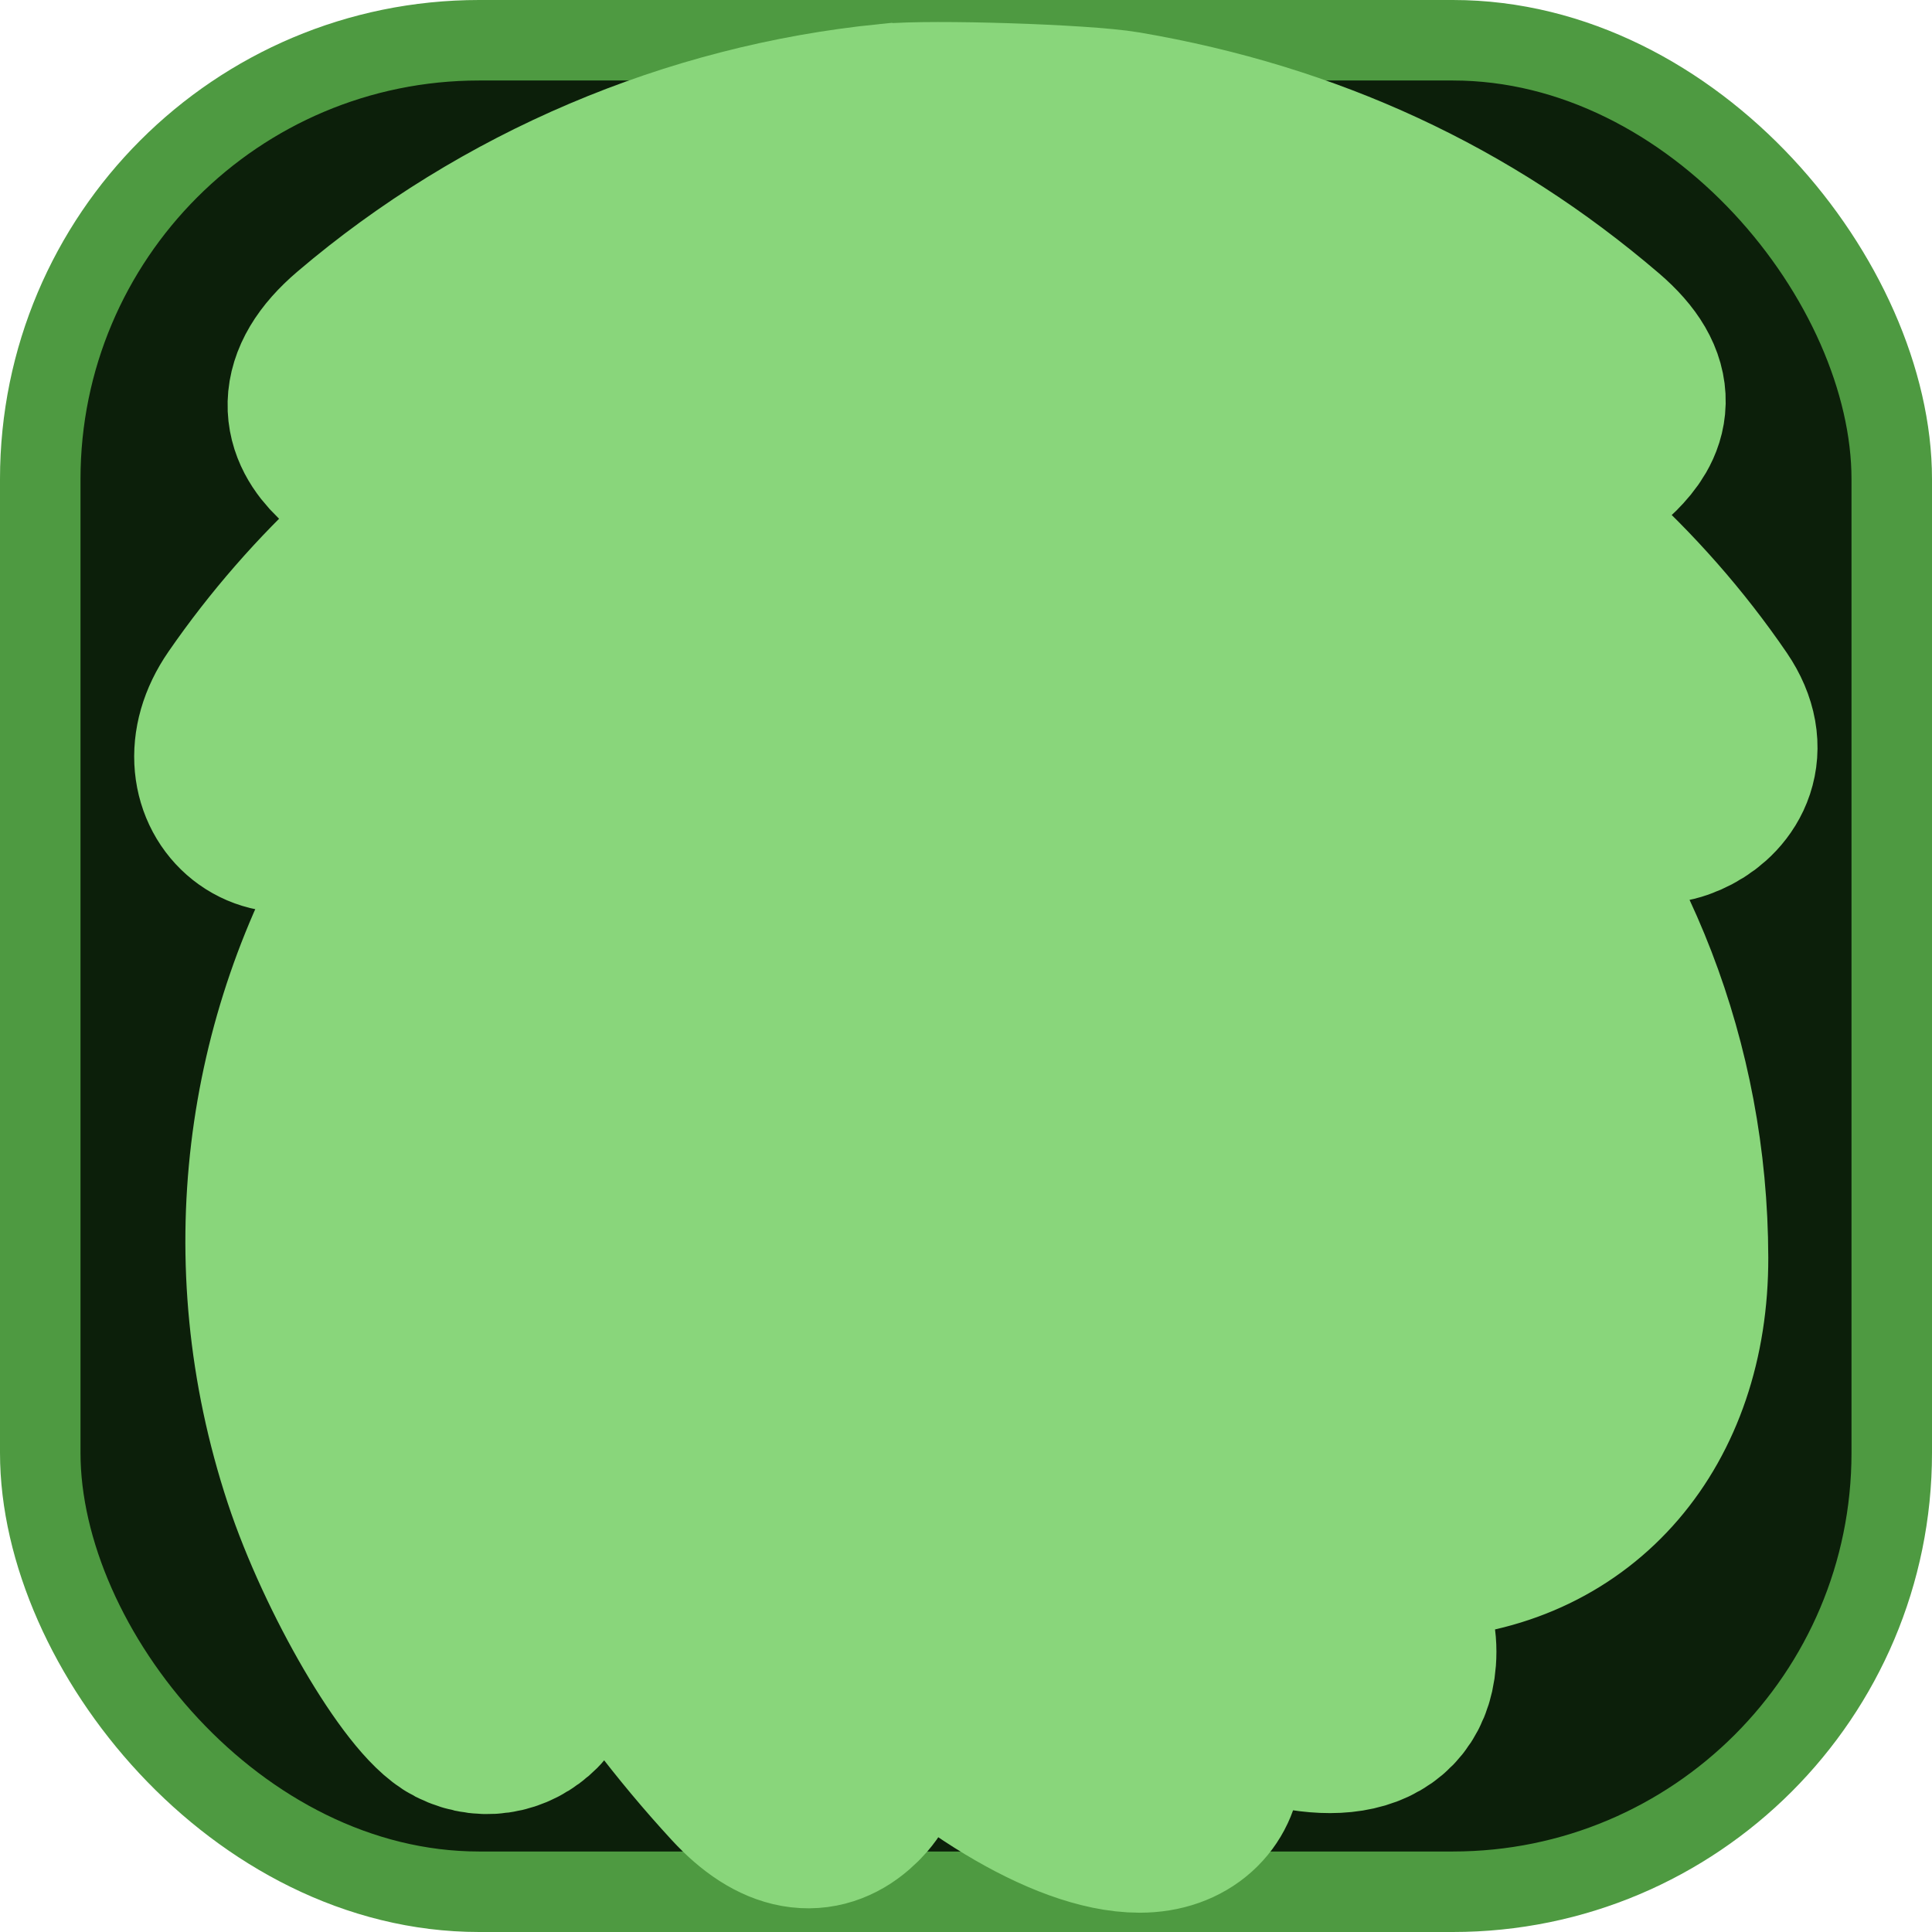 <svg version="1.1" viewBox="0 0 96 96" xml:space="preserve" xmlns="http://www.w3.org/2000/svg">
	<rect x="2" y="2" width="92" height="92" rx="21.808" ry="21.808" fill="#0c1f0a" stroke="#4e9a41" stroke-linecap="round" stroke-linejoin="round" stroke-width="4" />
	<path transform="matrix(1.022 0 0 1.022 -.486 -.95)" d="m43.723 7.076c-9.391 0.941-18.382 4.765-25.541 10.861-2.335 1.989-1.808 3.515-0.693 4.588 1.119 1.078 2.19 1.121 4.58-0.869 15.078-12.548 36.809-12.57 51.768-0.049 2.382 1.993 3.512 1.71 4.607 0.613 1-1.001 1.68-2.284-0.562-4.205-6.508-5.575-14.058-9.074-22.82-10.574-1.94-0.332-9.303-0.569-11.338-0.365zm6.277 9.881c-1.863-0.097-3.733-0.064-5.594 0.104-12.671 1.138-24.436 7.98-31.625 18.393-2.501 3.622 1.575 6.848 4.166 3.297 15.86-21.732 45.323-22.178 61.363-0.928 1.621 2.147 2.757 2.351 4.051 1.672 1.208-0.634 2.156-2.092 0.863-4.002-7.442-10.89-20.181-17.859-33.225-18.535zm0.859 10.094c-2.406-0.221-4.875-0.171-7.377 0.182-20.933 2.947-33.974 24.634-27.186 45.209 1.553 4.705 4.949 10.522 6.648 11.385 2.453 1.246 4.902-1.62 3.316-3.881-5.431-7.743-7.395-15.02-6.186-22.908 3.438-22.425 29.122-32.528 45.76-17.998 8.89 7.764 13.431 23.691 8.285 29.061-4.911 5.124-12.127 1.329-12.143-6.385-0.032-16.463-21.548-20.421-26.98-4.963-2.629 7.482 0.339 16.535 7.992 24.381 4.585 4.701 9.702 7.791 12.9 7.791 3.683 0 3.922-4.509 0.275-5.189-2.158-0.403-4.767-1.99-7.701-4.688-9.181-8.44-11.742-18.377-6.227-24.156 5.504-5.768 14.417-1.487 14.43 6.932 0.012 8.408 5.588 14.233 13.182 13.768 6.992-0.428 11.617-5.815 11.602-13.51-0.038-18.578-13.752-33.481-30.592-35.029zm-4.482 9.953c-15.854 1.354-25.937 17.044-20.713 32.232 1.903 5.532 6.24 12.446 11.148 17.768 1.877 2.035 3.407 2.073 4.594 1.045 1.094-0.948 1.538-2.271-0.352-4.33-11.956-13.029-14.613-24.85-7.65-34.045 10.507-13.876 31.916-6.964 33.016 10.66 0.156 2.502 1.292 3.701 2.734 3.441 2.352-0.423 3.095-1.746 2.225-6.816-2.058-11.981-13.301-20.954-25.002-19.955zm1.322 20.076c-0.479 0.008-0.941 0.106-1.242 0.291-2.705 1.663-1.055 10.032 3.254 16.508 5.581 8.388 18.079 13.572 18.508 7.676 0.13-1.785-0.763-2.65-2.971-2.877-7.232-0.746-13.906-8.807-14.748-17.816-0.224-2.399-0.507-3.083-1.457-3.531-0.37-0.175-0.865-0.258-1.344-0.25z" fill="#113e09" stroke="#89d67b" stroke-width="10" style="paint-order:stroke markers fill" />
</svg>
